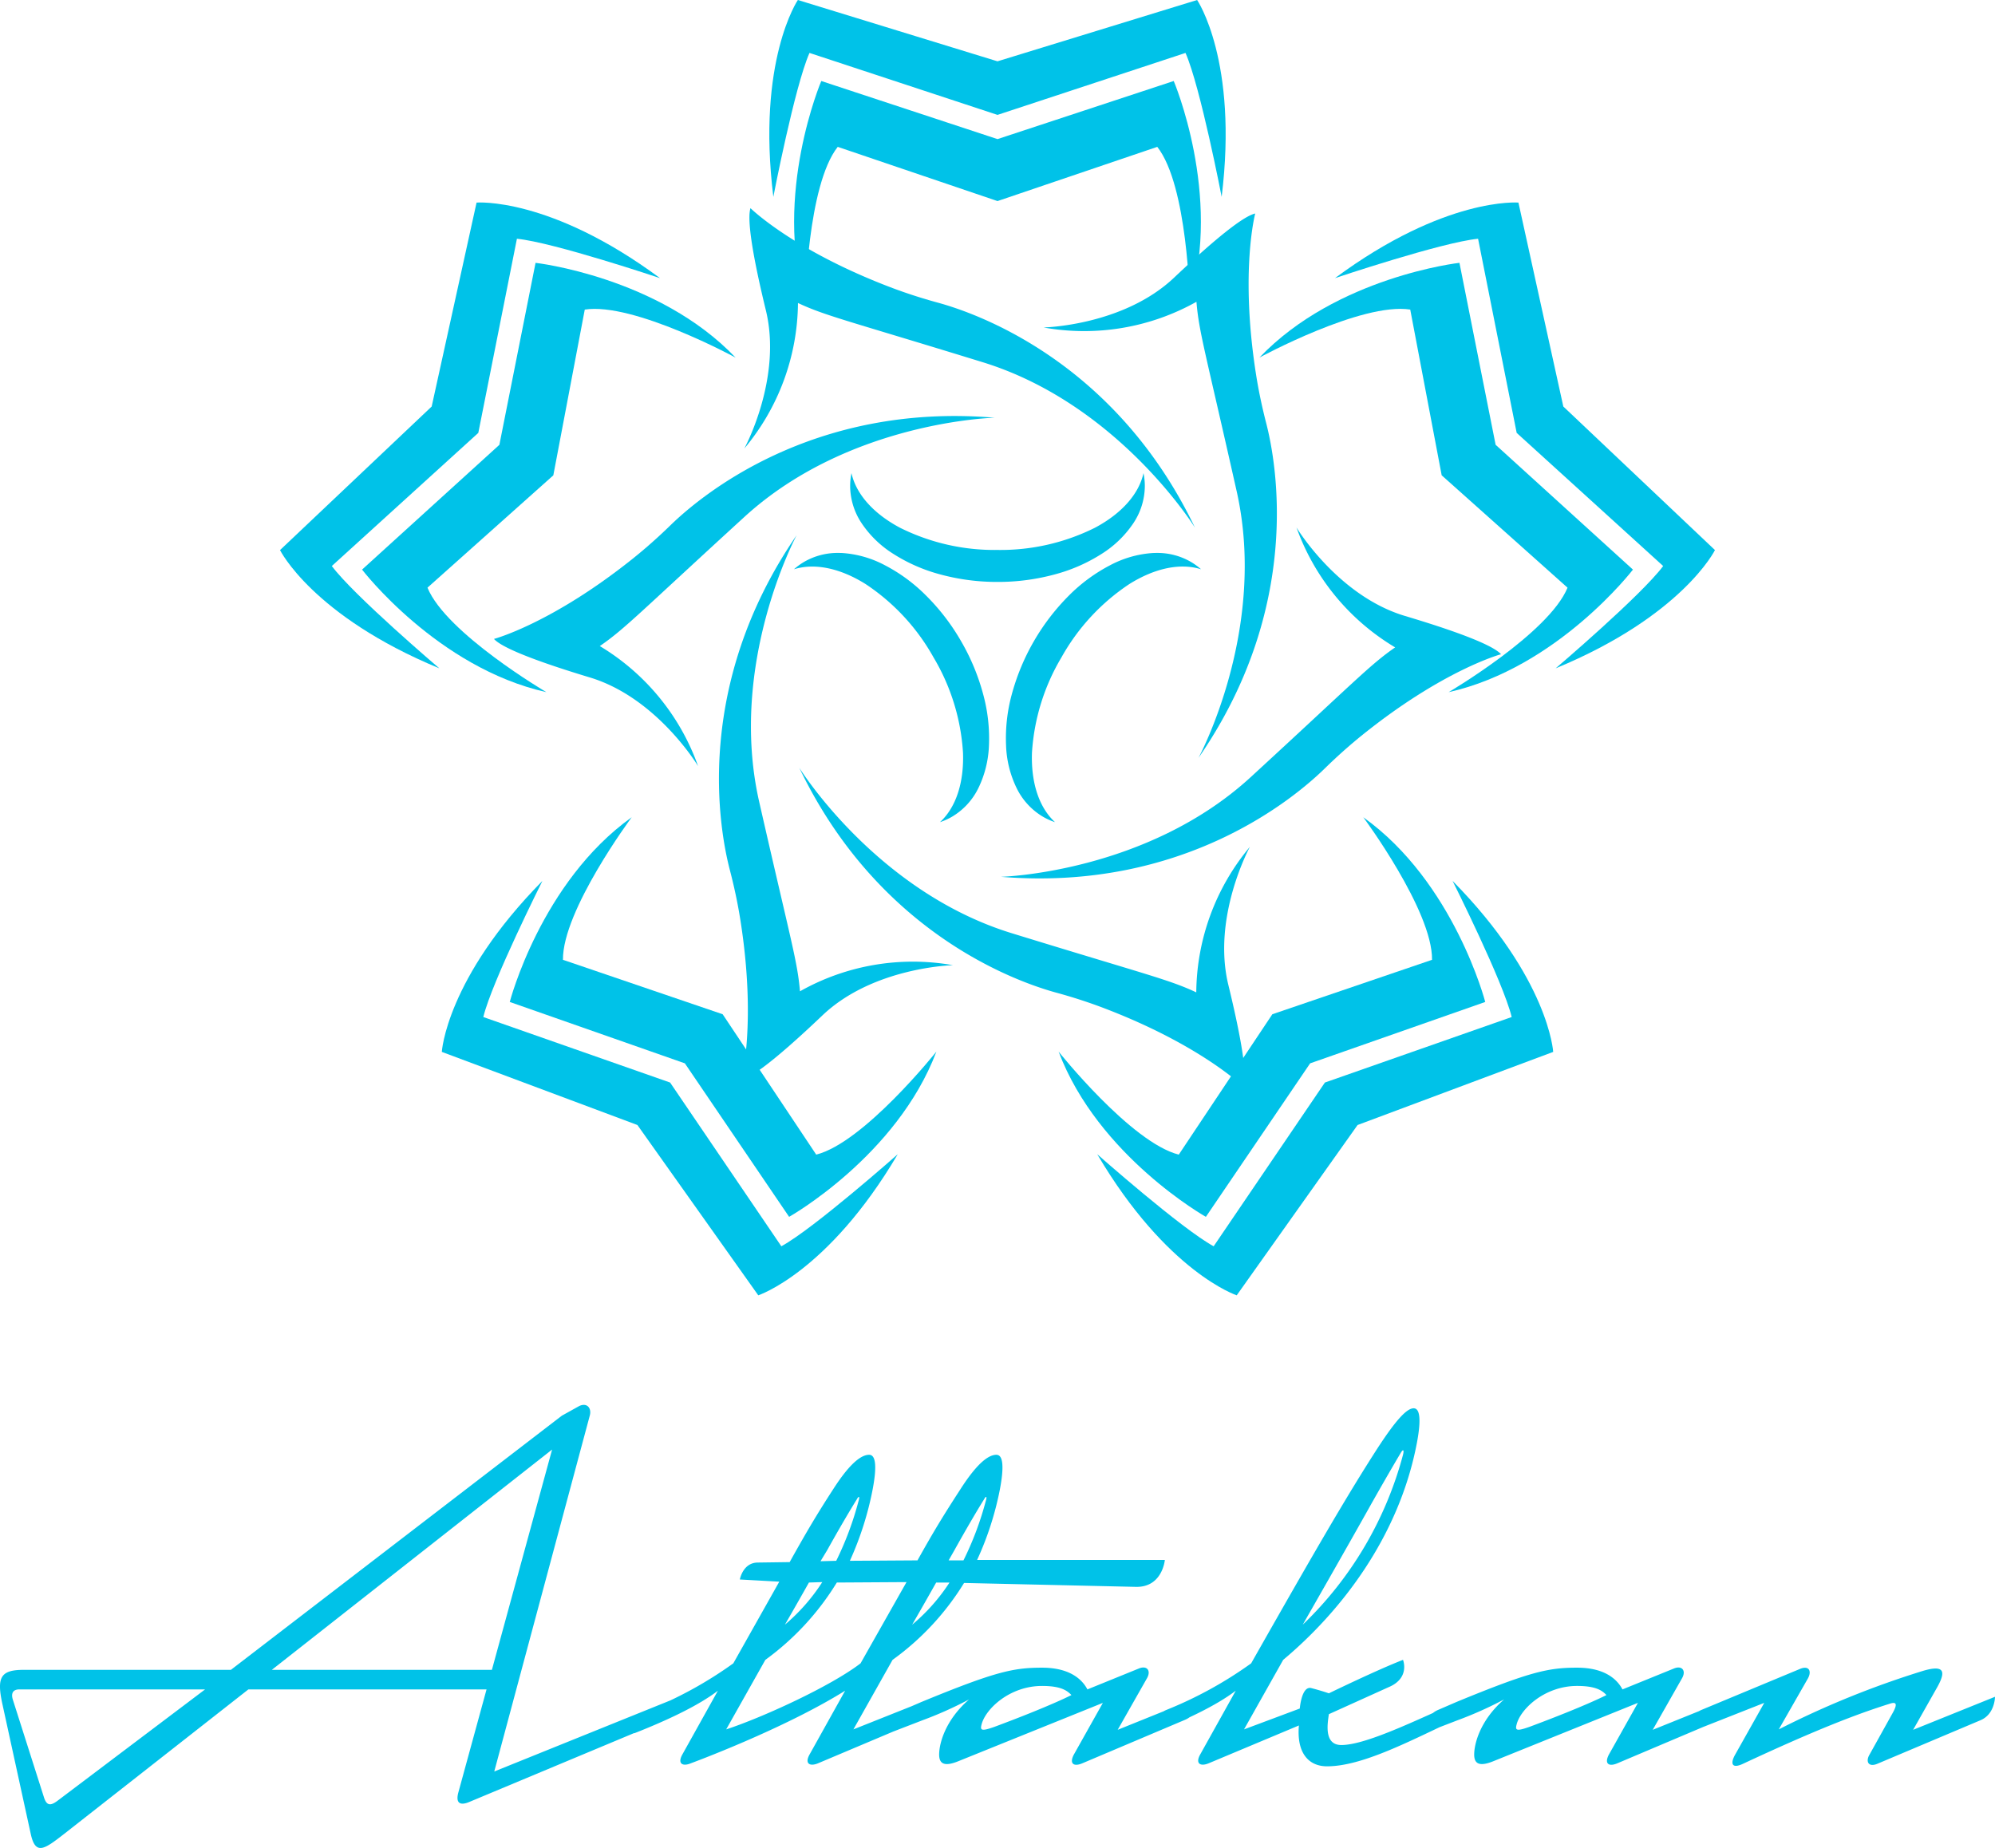 <svg xmlns="http://www.w3.org/2000/svg" xmlns:xlink="http://www.w3.org/1999/xlink" width="427.531" height="396.059" viewBox="0 0 427.531 396.059">
  <defs>
    <clipPath id="clip-path">
      <rect id="Rectangle_25435" data-name="Rectangle 25435" width="307.513" height="277.613" fill="#00c2e8"/>
    </clipPath>
  </defs>
  <g id="Group_30819" data-name="Group 30819" transform="translate(-525.059 -300.004)">
    <g id="Group_22820" data-name="Group 22820" transform="translate(585.068 300.004)">
      <g id="Group_22819" data-name="Group 22819" clip-path="url(#clip-path)">
        <path id="Path_15423" data-name="Path 15423" d="M185.915,70.881s8.81,14.62,23.242,18.931,19.307,6.794,20.571,8.2c0,0-12.293,3.3-29.672,17.269-2.817,2.265-5.511,4.682-8.1,7.212-6.381,6.245-30.255,26.439-69.4,23.223,0,0,31.162-.8,53.584-21.414s25.562-24.069,30.9-27.756a49.218,49.218,0,0,1-21.133-25.664" transform="translate(31.935 42.203)" fill="#00c2e8"/>
        <path id="Path_15424" data-name="Path 15424" d="M184.848,52.337s-8.179,14.982-4.619,29.618,3.874,20.1,3.3,21.9c0,0-9.05-8.949-29.88-16.907-3.377-1.29-6.822-2.4-10.31-3.351-8.612-2.359-38.093-12.783-55.065-48.2,0,0,16.409,26.5,45.524,35.461s33.677,9.927,39.555,12.679a49.216,49.216,0,0,1,11.5-31.2" transform="translate(23.001 129.146)" fill="#00c2e8"/>
        <path id="Path_15425" data-name="Path 15425" d="M124.756,128.8s-17.066.384-27.976,10.77-15.486,13.381-17.334,13.781c0,0,3.242-12.307-.25-34.33-.567-3.571-1.326-7.108-2.238-10.608-2.251-8.64-7.921-39.393,14.314-71.769,0,0-14.786,27.441-8.029,57.143s8.194,34.141,8.74,40.609a49.216,49.216,0,0,1,32.772-5.6" transform="translate(19.444 78.061)" fill="#00c2e8"/>
        <path id="Path_15426" data-name="Path 15426" d="M80.112,165s-8.77-14.644-23.191-19-19.288-6.847-20.548-8.257c0,0,12.3-3.264,29.719-17.187,2.825-2.258,5.524-4.667,8.116-7.189,6.4-6.227,30.328-26.356,69.464-23.033,0,0-31.164.711-53.642,21.268s-25.629,24-30.98,27.671A49.217,49.217,0,0,1,80.112,165" transform="translate(9.478 -0.807)" fill="#00c2e8"/>
        <path id="Path_15427" data-name="Path 15427" d="M78.932,182.037s8.18-14.982,4.621-29.618-3.871-20.1-3.3-21.9c0,0,9.05,8.95,29.878,16.909,3.378,1.291,6.823,2.4,10.31,3.353,8.612,2.359,38.092,12.786,55.062,48.208,0,0-16.408-26.5-45.52-35.465S96.309,153.6,90.431,150.843a49.214,49.214,0,0,1-11.5,31.194" transform="translate(20.567 -85.906)" fill="#00c2e8"/>
        <path id="Path_15428" data-name="Path 15428" d="M129.788,115.791s17.066-.335,28.006-10.69,15.524-13.338,17.374-13.733c0,0-3.279,12.3.151,34.33.556,3.574,1.306,7.113,2.207,10.615,2.227,8.646,7.809,39.414-14.517,71.729,0,0,14.863-27.4,8.19-57.121s-8.1-34.164-8.625-40.633a49.217,49.217,0,0,1-32.787,5.5" transform="translate(33.818 -45.607)" fill="#00c2e8"/>
        <path id="Path_15429" data-name="Path 15429" d="M93.218,168.924l37.767,12.451,37.765-12.451s10.376,24.382,3.424,47.312c0,0-.415-24.9-6.951-33.2l-34.238,11.62-34.24-11.62c-6.536,8.3-6.951,33.2-6.951,33.2-6.952-22.93,3.424-47.312,3.424-47.312" transform="translate(22.773 -151.562)" fill="#00c2e8"/>
        <path id="Path_15430" data-name="Path 15430" d="M89.3,186.758,132.081,199.9l42.781-13.141s8.853,13,5.257,42.192c0,0-4.566-23.656-7.747-30.849l-40.29,13.28L91.79,198.1c-3.182,7.193-7.746,30.849-7.746,30.849-3.6-29.188,5.257-42.192,5.257-42.192" transform="translate(21.675 -186.758)" fill="#00c2e8"/>
        <path id="Path_15431" data-name="Path 15431" d="M13.947,168.3l29.428-26.745,7.752-39s26.331,2.97,42.867,20.308c0,0-21.878-11.9-32.321-10.291l-6.739,35.523L27.966,172.171c4.007,9.776,25.479,22.394,25.479,22.394-23.381-5.236-39.5-26.269-39.5-26.269" transform="translate(3.634 -46.222)" fill="#00c2e8"/>
        <path id="Path_15432" data-name="Path 15432" d="M0,181.1l32.5-30.77,9.619-43.708s15.678-1.306,39.315,16.193c0,0-22.838-7.671-30.666-8.442L42.492,155.98,11.1,184.514c4.7,6.31,23.041,21.929,23.041,21.929C6.961,195.205,0,181.1,0,181.1" transform="translate(0 -63.204)" fill="#00c2e8"/>
        <path id="Path_15433" data-name="Path 15433" d="M98.924,98.984l-22.342-32.9L39.057,52.929S45.7,27.278,65.19,13.342c0,0-14.852,19.99-14.734,30.554L84.679,55.562l20.052,30.087c10.242-2.594,25.753-22.078,25.753-22.078-8.471,22.413-31.561,35.412-31.561,35.412" transform="translate(10.177 161.811)" fill="#00c2e8"/>
        <path id="Path_15434" data-name="Path 15434" d="M95.323,88.817l-25.9-36.5L27.506,36.647S28.417,20.942,49.067,0c0,0-10.806,21.533-12.67,29.175l40.032,14.04,23.837,35.093c6.908-3.762,24.95-19.728,24.95-19.728C110.27,83.908,95.323,88.817,95.323,88.817" transform="translate(7.167 188.796)" fill="#00c2e8"/>
        <path id="Path_15435" data-name="Path 15435" d="M163.923,98.984l22.342-32.9L223.79,52.929s-6.642-25.651-26.133-39.587c0,0,14.853,19.99,14.734,30.554L178.167,55.562,158.115,85.649c-10.242-2.594-25.753-22.078-25.753-22.078,8.471,22.413,31.561,35.412,31.561,35.412" transform="translate(34.489 161.811)" fill="#00c2e8"/>
        <path id="Path_15436" data-name="Path 15436" d="M168.822,88.817l25.9-36.5,41.921-15.669S235.728,20.942,215.079,0c0,0,10.806,21.533,12.67,29.175l-40.032,14.04L163.879,78.308c-6.908-3.762-24.95-19.728-24.95-19.728,14.947,25.329,29.893,30.237,29.893,30.237" transform="translate(36.2 188.796)" fill="#00c2e8"/>
        <path id="Path_15437" data-name="Path 15437" d="M246.548,168.3,217.12,141.551l-7.752-39s-26.331,2.97-42.867,20.308c0,0,21.878-11.9,32.321-10.291l6.739,35.523,26.969,24.083c-4.007,9.776-25.479,22.394-25.479,22.394,23.381-5.236,39.5-26.269,39.5-26.269" transform="translate(43.385 -46.222)" fill="#00c2e8"/>
        <path id="Path_15438" data-name="Path 15438" d="M260.78,181.1l-32.5-30.77-9.619-43.708s-15.678-1.306-39.315,16.193c0,0,22.838-7.671,30.666-8.442l8.273,41.609,31.393,28.534c-4.7,6.31-23.041,21.929-23.041,21.929,27.179-11.238,34.14-25.345,34.14-25.345" transform="translate(46.732 -63.204)" fill="#00c2e8"/>
      </g>
      <path id="Union_3" data-name="Union 3" d="M12.041,2.764a14.5,14.5,0,0,0,2.48,8,22.6,22.6,0,0,0,6.766,6.533,35.745,35.745,0,0,0,10.037,4.4,46.368,46.368,0,0,0,12.291,1.617A46.332,46.332,0,0,0,55.9,21.7a35.658,35.658,0,0,0,10.039-4.4,22.7,22.7,0,0,0,6.768-6.533,14.5,14.5,0,0,0,2.482-8A13.7,13.7,0,0,0,74.908,0c-1.012,4.521-4.719,8.68-10.43,11.713a45.277,45.277,0,0,1-20.863,4.746,45.311,45.311,0,0,1-20.867-4.746C17.033,8.684,13.332,4.521,12.322,0A13.767,13.767,0,0,0,12.041,2.764ZM76.818,17.123a22.685,22.685,0,0,0-9.043,2.6,35.825,35.825,0,0,0-8.832,6.49A47.545,47.545,0,0,0,46.654,47.5a35.758,35.758,0,0,0-1.2,10.893,22.572,22.572,0,0,0,2.273,9.125,14.487,14.487,0,0,0,5.68,6.146A13.489,13.489,0,0,0,55.939,74.8c-3.41-3.139-5.158-8.428-4.934-14.889a45.414,45.414,0,0,1,6.326-20.441,45.329,45.329,0,0,1,14.541-15.7c5.486-3.436,10.941-4.561,15.363-3.17v0a13.744,13.744,0,0,0-2.254-1.625A14.278,14.278,0,0,0,77.729,17.1C77.428,17.1,77.125,17.107,76.818,17.123ZM2.248,18.975A13.763,13.763,0,0,0,0,20.6c4.418-1.383,9.873-.258,15.354,3.174A45.242,45.242,0,0,1,29.9,39.471a45.265,45.265,0,0,1,6.324,20.441c.23,6.465-1.521,11.754-4.934,14.889v0a13.729,13.729,0,0,0,2.537-1.139,14.545,14.545,0,0,0,5.686-6.15,22.756,22.756,0,0,0,2.273-9.125A35.753,35.753,0,0,0,40.576,47.5,46.431,46.431,0,0,0,35.83,36.045a46.262,46.262,0,0,0-7.547-9.834,35.506,35.506,0,0,0-8.832-6.49,22.642,22.642,0,0,0-9.037-2.6c-.307-.016-.609-.023-.91-.023A14.275,14.275,0,0,0,2.248,18.975Z" transform="translate(110.139 101.405)" fill="#00c2e8"/>
    </g>
    <path id="Path_33391" data-name="Path 33391" d="M-91.959,29.2l20.466-76.263c.445-1.583-.572-2.887-2.288-2.049l-3.686,2.049L-148.4,7.415h-44.428c-5.021,0-5.784,1.676-4.513,7.449l6.038,27.656c1.017,4.749,2.924,3.352,7.119.093l39.534-31.008h51.038l-6.038,22.069c-.636,2.328.381,2.887,2.352,2.049l41.885-17.506c3.114-1.3,3.114-5.028,3.114-5.028ZM-139.628,7.415-79.565-39.8l-12.9,47.21Zm-14.3,4.19-31.462,23.745c-1.462,1.117-2.415,1.4-3.051-.559l-6.674-20.951c-.445-1.4,0-2.235,1.4-2.235ZM-33.866,5.274A57.613,57.613,0,0,0-18.548-11.3l14.936-.093L-13.463,6.019c-6.419,4.935-21.1,11.64-28.792,14.154Zm19.958-33.988a68.092,68.092,0,0,1-4.767,12.757l-3.369.093,1.462-2.421c3.941-7.077,6.292-10.8,6.292-10.8C-13.781-30.018-13.59-29.738-13.908-28.714Zm27.267,0A67.18,67.18,0,0,1,8.592-16.05H5.414l1.271-2.235c3.941-7.077,6.292-10.8,6.292-10.8C13.486-30.018,13.677-29.738,13.359-28.714ZM-29.671-2.269s2.161-3.725,5.148-9.032l2.86-.093A40.9,40.9,0,0,1-29.671-2.269Zm27.267,0S-.243-5.993,2.744-11.3H5.6A40.449,40.449,0,0,1-2.4-2.269ZM-51.662,25.573c-1.081,1.955.064,2.607,1.843,1.862,0,0,19.767-7.263,33.051-15.551L-24.4,25.573c-1.081,1.955.064,2.607,1.843,1.862L-.5,18.124c3.051-1.3,3.051-4.935,3.051-4.935l-17.542,6.984,8.39-14.9A57.159,57.159,0,0,0,8.719-11.208l36.864.838c5.657.093,6.165-5.773,6.165-5.773H11.516A66.54,66.54,0,0,0,16.41-31.321c.89-4.749.7-7.356-.763-7.356-1.4,0-3.75,1.211-7.691,7.356C4.27-25.641,2.172-22.2-1.26-16.05l-14.491.093a68.224,68.224,0,0,0,4.894-15.364c.89-4.749.7-7.356-.763-7.356-1.4,0-3.75,1.211-7.691,7.356-3.686,5.68-5.911,9.5-9.343,15.644l-6.8.093c-3.242,0-3.877,3.632-3.877,3.632l8.453.466L-40.73,6.019a85.707,85.707,0,0,1-18.114,9.964c-3.242,1.3-3.114,5.028-3.114,5.028,6.864-2.7,13.665-5.866,17.924-9.125ZM59.185,13.189,41.643,20.266,47.935,9.185c.89-1.583,0-2.794-1.78-2.049l-11,4.47C34.27,9.93,31.918,6.95,25.435,6.95c-6.165,0-10.042.838-25.869,7.356l-3.877,1.676c-3.114,1.3-3.114,5.028-3.114,5.028l7.246-2.794A80.454,80.454,0,0,0,9.8,13.747c-5.148,4.47-6.419,9.5-6.419,11.826,0,1.955,1.081,2.607,3.941,1.49L38.465,14.492,32.3,25.48c-1.081,1.955-.191,2.794,1.78,1.955L56.07,18.124C59.185,16.82,59.185,13.189,59.185,13.189Zm-27.458-.372s-4.449,2.328-16.462,6.8c-2.86,1.024-3.114.745-2.8-.466.826-3.352,6.038-8.287,12.966-8.287C29.693,10.861,30.9,11.978,31.727,12.816ZM59.312,25.573c-1.081,1.955.064,2.607,1.843,1.862l19.322-8.1c-.508,5.773,1.97,8.753,6.038,8.753,7.564,0,17.86-5.494,27.458-9.964a5.528,5.528,0,0,0,3.051-4.935c-9.979,4.283-21.8,10.336-27.458,10.336-3.814,0-2.924-4.749-2.669-6.611L99.672,11.14c4.7-1.955,3.114-5.866,3.114-5.866-5.339,2.049-15.89,7.17-15.89,7.17s-1.589-.559-3.75-1.117c-2.1-.559-2.479,4.377-2.479,4.377l-11.949,4.47,8.39-14.9C89.121-4.783,101.9-20.8,105.774-41.285c.89-4.749.7-7.356-.7-7.356-1.462,0-3.75,2.421-7.754,8.567C90.774-29.925,83.655-17.633,70.244,6.019A85.707,85.707,0,0,1,52.13,15.982c-3.242,1.3-3.114,5.028-3.114,5.028,6.864-2.7,13.665-5.866,17.924-9.125Zm43.474-64.251A78.322,78.322,0,0,1,81.3-2.269s9.915-17.32,14.746-25.98c4-7.077,6.292-10.895,6.292-10.895C102.85-39.981,103.041-39.7,102.786-38.678Zm71.059,51.866L156.3,20.266,162.6,9.185c.89-1.583,0-2.794-1.78-2.049l-11,4.47c-.89-1.676-3.242-4.656-9.725-4.656-6.165,0-10.042.838-25.869,7.356l-3.877,1.676c-3.114,1.3-3.114,5.028-3.114,5.028l7.246-2.794a80.454,80.454,0,0,0,9.979-4.47c-5.148,4.47-6.419,9.5-6.419,11.826,0,1.955,1.081,2.607,3.941,1.49l31.144-12.571L146.96,25.48c-1.081,1.955-.191,2.794,1.78,1.955l21.991-9.312C173.845,16.82,173.845,13.189,173.845,13.189Zm-27.458-.372s-4.449,2.328-16.462,6.8c-2.86,1.024-3.114.745-2.8-.466.826-3.352,6.038-8.287,12.966-8.287C144.354,10.861,145.562,11.978,146.388,12.816Zm83.262.372-17.542,7.077,5.212-9.219c1.97-3.538,1.208-4.656-2.987-3.445a193.792,193.792,0,0,0-31.017,12.571l6.229-10.895c.89-1.583.254-2.887-1.716-2.049L166.79,15.982c-3.114,1.3-3.114,5.028-3.114,5.028L180.2,14.492l-6.229,11.081c-1.144,2.049-.636,3.073,1.716,1.955,15.572-7.263,24.28-10.615,31.4-12.85,1.4-.466,1.716,0,.7,1.862l-5.021,9.032c-.89,1.49-.254,2.794,1.716,1.955l22.055-9.312C229.65,16.913,229.65,13.189,229.65,13.189Z" transform="translate(722.939 650.473)" fill="#00c2e8"/>
  </g>
</svg>
